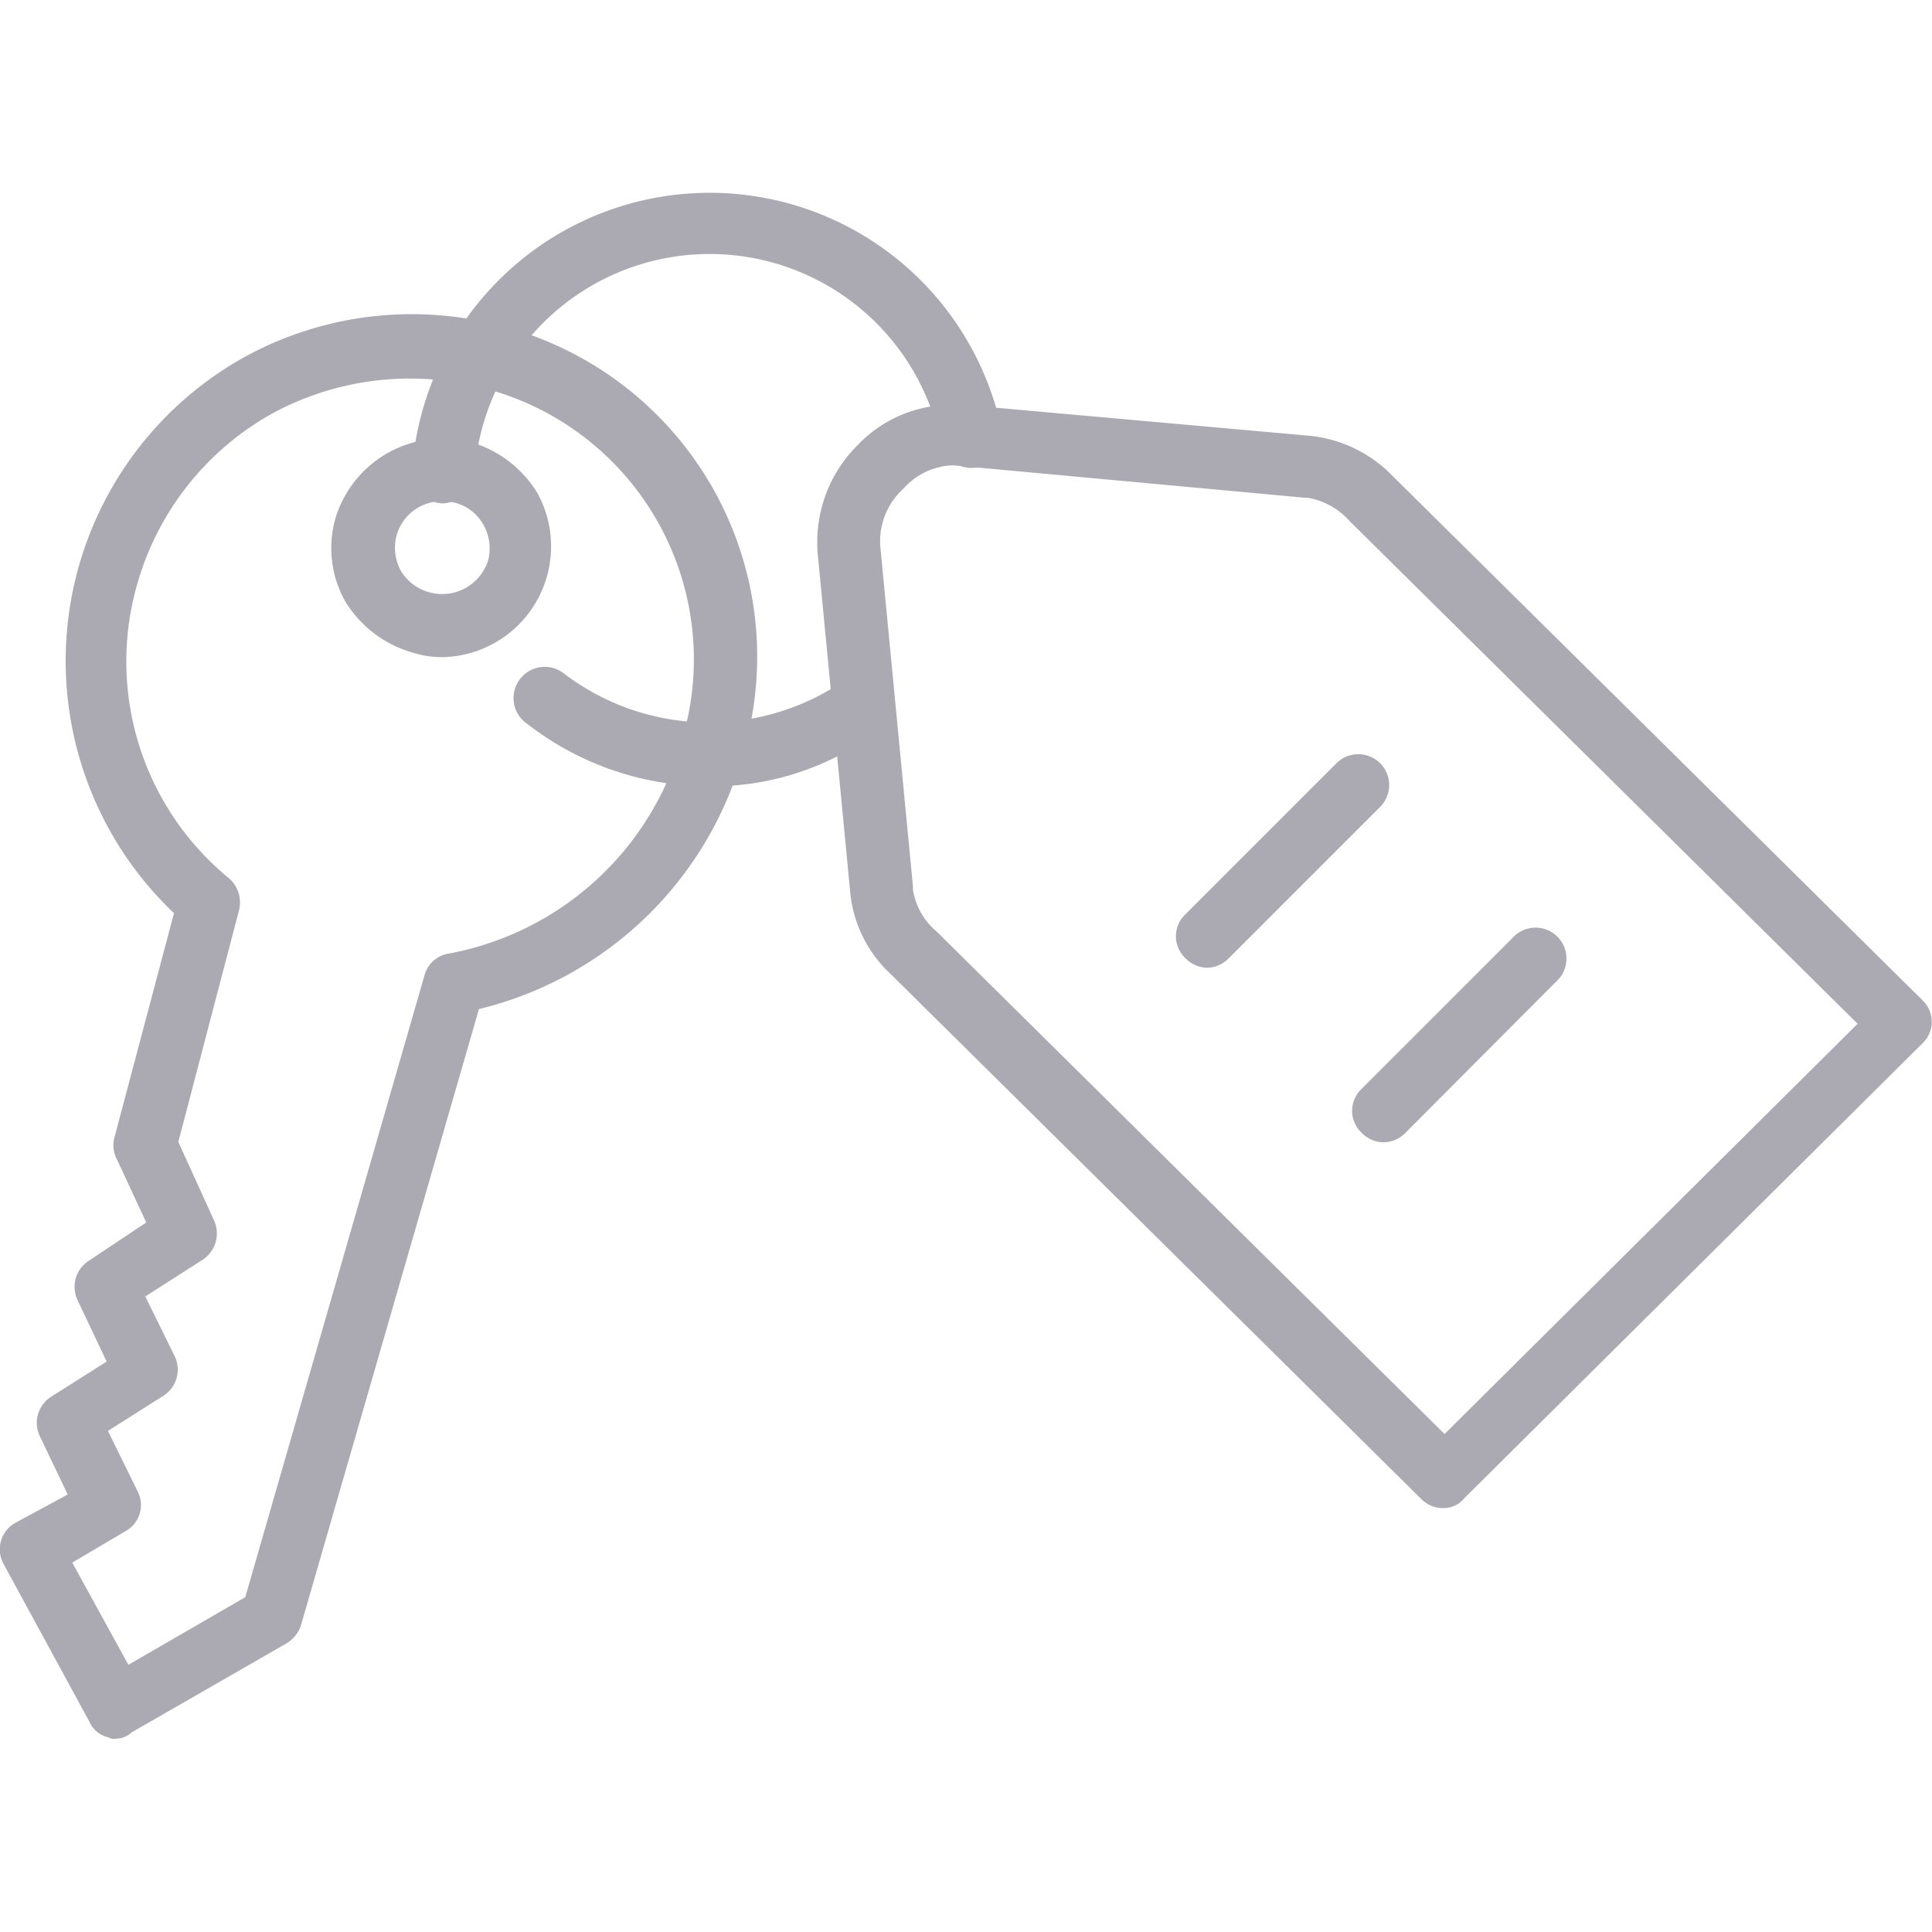 <svg height="20" viewBox="0 0 20 20" width="20" xmlns="http://www.w3.org/2000/svg">
    <g data-name="Group 24462" id="Group_24462" transform="translate(-116 -260)">
        <g data-name="Rectangle 13203" fill="#abaab3" id="Rectangle_13203" opacity="0"
            stroke="#707070" stroke-width="1" transform="translate(116 260)">
            <rect height="20" stroke="none" width="20" />
            <rect fill="none" height="19" width="19" x="0.5" y="0.5" />
        </g>
        <g id="key" transform="translate(116.001 261.625)">
            <path
                d="M1.2,46.166a.121.121,0,0,1-.081-.016.277.277,0,0,1-.194-.16L.037,44.358a.314.314,0,0,1,.129-.432L.7,43.637l-.291-.608a.321.321,0,0,1,.113-.4l.581-.368L.8,41.621a.321.321,0,0,1,.113-.4l.6-.4L1.2,40.148a.309.309,0,0,1-.016-.208L1.8,37.619a3.6,3.6,0,0,1,.71-5.746,3.6,3.6,0,0,1,2.727-.32A3.536,3.536,0,0,1,7.7,35.939a3.756,3.756,0,0,1-2.743,2.673l-1.84,6.37a.345.345,0,0,1-.145.192L1.361,46.1a.232.232,0,0,1-.161.064ZM.747,44.342,1.328,45.4l1.21-.7L4.394,38.26a.309.309,0,0,1,.258-.224,3.093,3.093,0,0,0,2.421-2.257A2.9,2.9,0,0,0,5.04,32.193a2.989,2.989,0,0,0-2.227.256,2.939,2.939,0,0,0-1.388,1.745,2.9,2.9,0,0,0,.936,3.057.331.331,0,0,1,.113.336l-.629,2.4.371.816a.326.326,0,0,1-.113.4l-.6.384.307.624a.321.321,0,0,1-.113.4l-.581.368.307.624a.309.309,0,0,1-.129.416Zm0,0"
                data-name="Path 30506" fill="#abaab3" id="Path_30506"
                transform="translate(0 -29.791)" />
            <path
                d="M86.218,66.075a1.012,1.012,0,0,1-.307-.049,1.2,1.2,0,0,1-.694-.532,1.125,1.125,0,0,1-.1-.855,1.161,1.161,0,0,1,1.4-.791,1.2,1.2,0,0,1,.694.533,1.147,1.147,0,0,1-1,1.694Zm0-1.614a.484.484,0,0,0-.468.355.5.5,0,0,0,.048.371.5.5,0,0,0,.9-.113.5.5,0,0,0-.049-.371.476.476,0,0,0-.436-.242Zm0,0"
                data-name="Path 30507" fill="#abaab3" id="Path_30507"
                transform="translate(-81.646 -60.897)" />
            <path
                d="M134.251,124.484a3.071,3.071,0,0,1-1.888-.645.323.323,0,1,1,.387-.516,2.477,2.477,0,0,0,2.743.161.318.318,0,0,1,.323.549A2.85,2.85,0,0,1,134.251,124.484Zm0,0"
                data-name="Path 30508" fill="#abaab3" id="Path_30508"
                transform="translate(-126.904 -117.969)" />
            <path
                d="M106.073,3.586h-.016a.335.335,0,0,1-.307-.339,3.088,3.088,0,0,1,6.1-.436.323.323,0,1,1-.629.145,2.44,2.44,0,0,0-4.825.323.345.345,0,0,1-.323.307Zm0,0"
                data-name="Path 30509" fill="#abaab3" id="Path_30509"
                transform="translate(-101.485)" />
            <path
                d="M216.221,66.19a.32.32,0,0,1-.226-.1l-5.487-5.429a1.323,1.323,0,0,1-.42-.862l-.339-3.529v-.032a1.412,1.412,0,0,1,.419-1.054,1.34,1.34,0,0,1,.984-.415h.113l3.566.319a1.382,1.382,0,0,1,.871.415l5.487,5.429a.307.307,0,0,1,0,.447l-4.744,4.71a.272.272,0,0,1-.226.1ZM210.4,56.226l.339,3.529v.032a.7.7,0,0,0,.242.431l5.261,5.205,4.276-4.247-5.261-5.206a.752.752,0,0,0-.436-.24h-.032l-3.631-.335a.71.71,0,0,0-.516.24.735.735,0,0,0-.242.591Zm0,0"
                data-name="Path 30510" fill="#abaab3" id="Path_30510"
                transform="translate(-201.289 -52.203)" />
            <path
                d="M302.072,147.785a.319.319,0,0,1-.226-.1.312.312,0,0,1,0-.452l1.565-1.565a.319.319,0,0,1,.452.452l-1.565,1.565A.319.319,0,0,1,302.072,147.785Zm0,0"
                data-name="Path 30511" fill="#abaab3" id="Path_30511"
                transform="translate(-289.577 -139.392)" />
            <path
                d="M347.272,192.987a.319.319,0,0,1-.226-.1.312.312,0,0,1,0-.452l1.565-1.565a.32.32,0,1,1,.452.452L347.5,192.89A.319.319,0,0,1,347.272,192.987Zm0,0"
                data-name="Path 30512" fill="#abaab3" id="Path_30512"
                transform="translate(-332.953 -182.787)" />
        </g>
    </g>
</svg>
